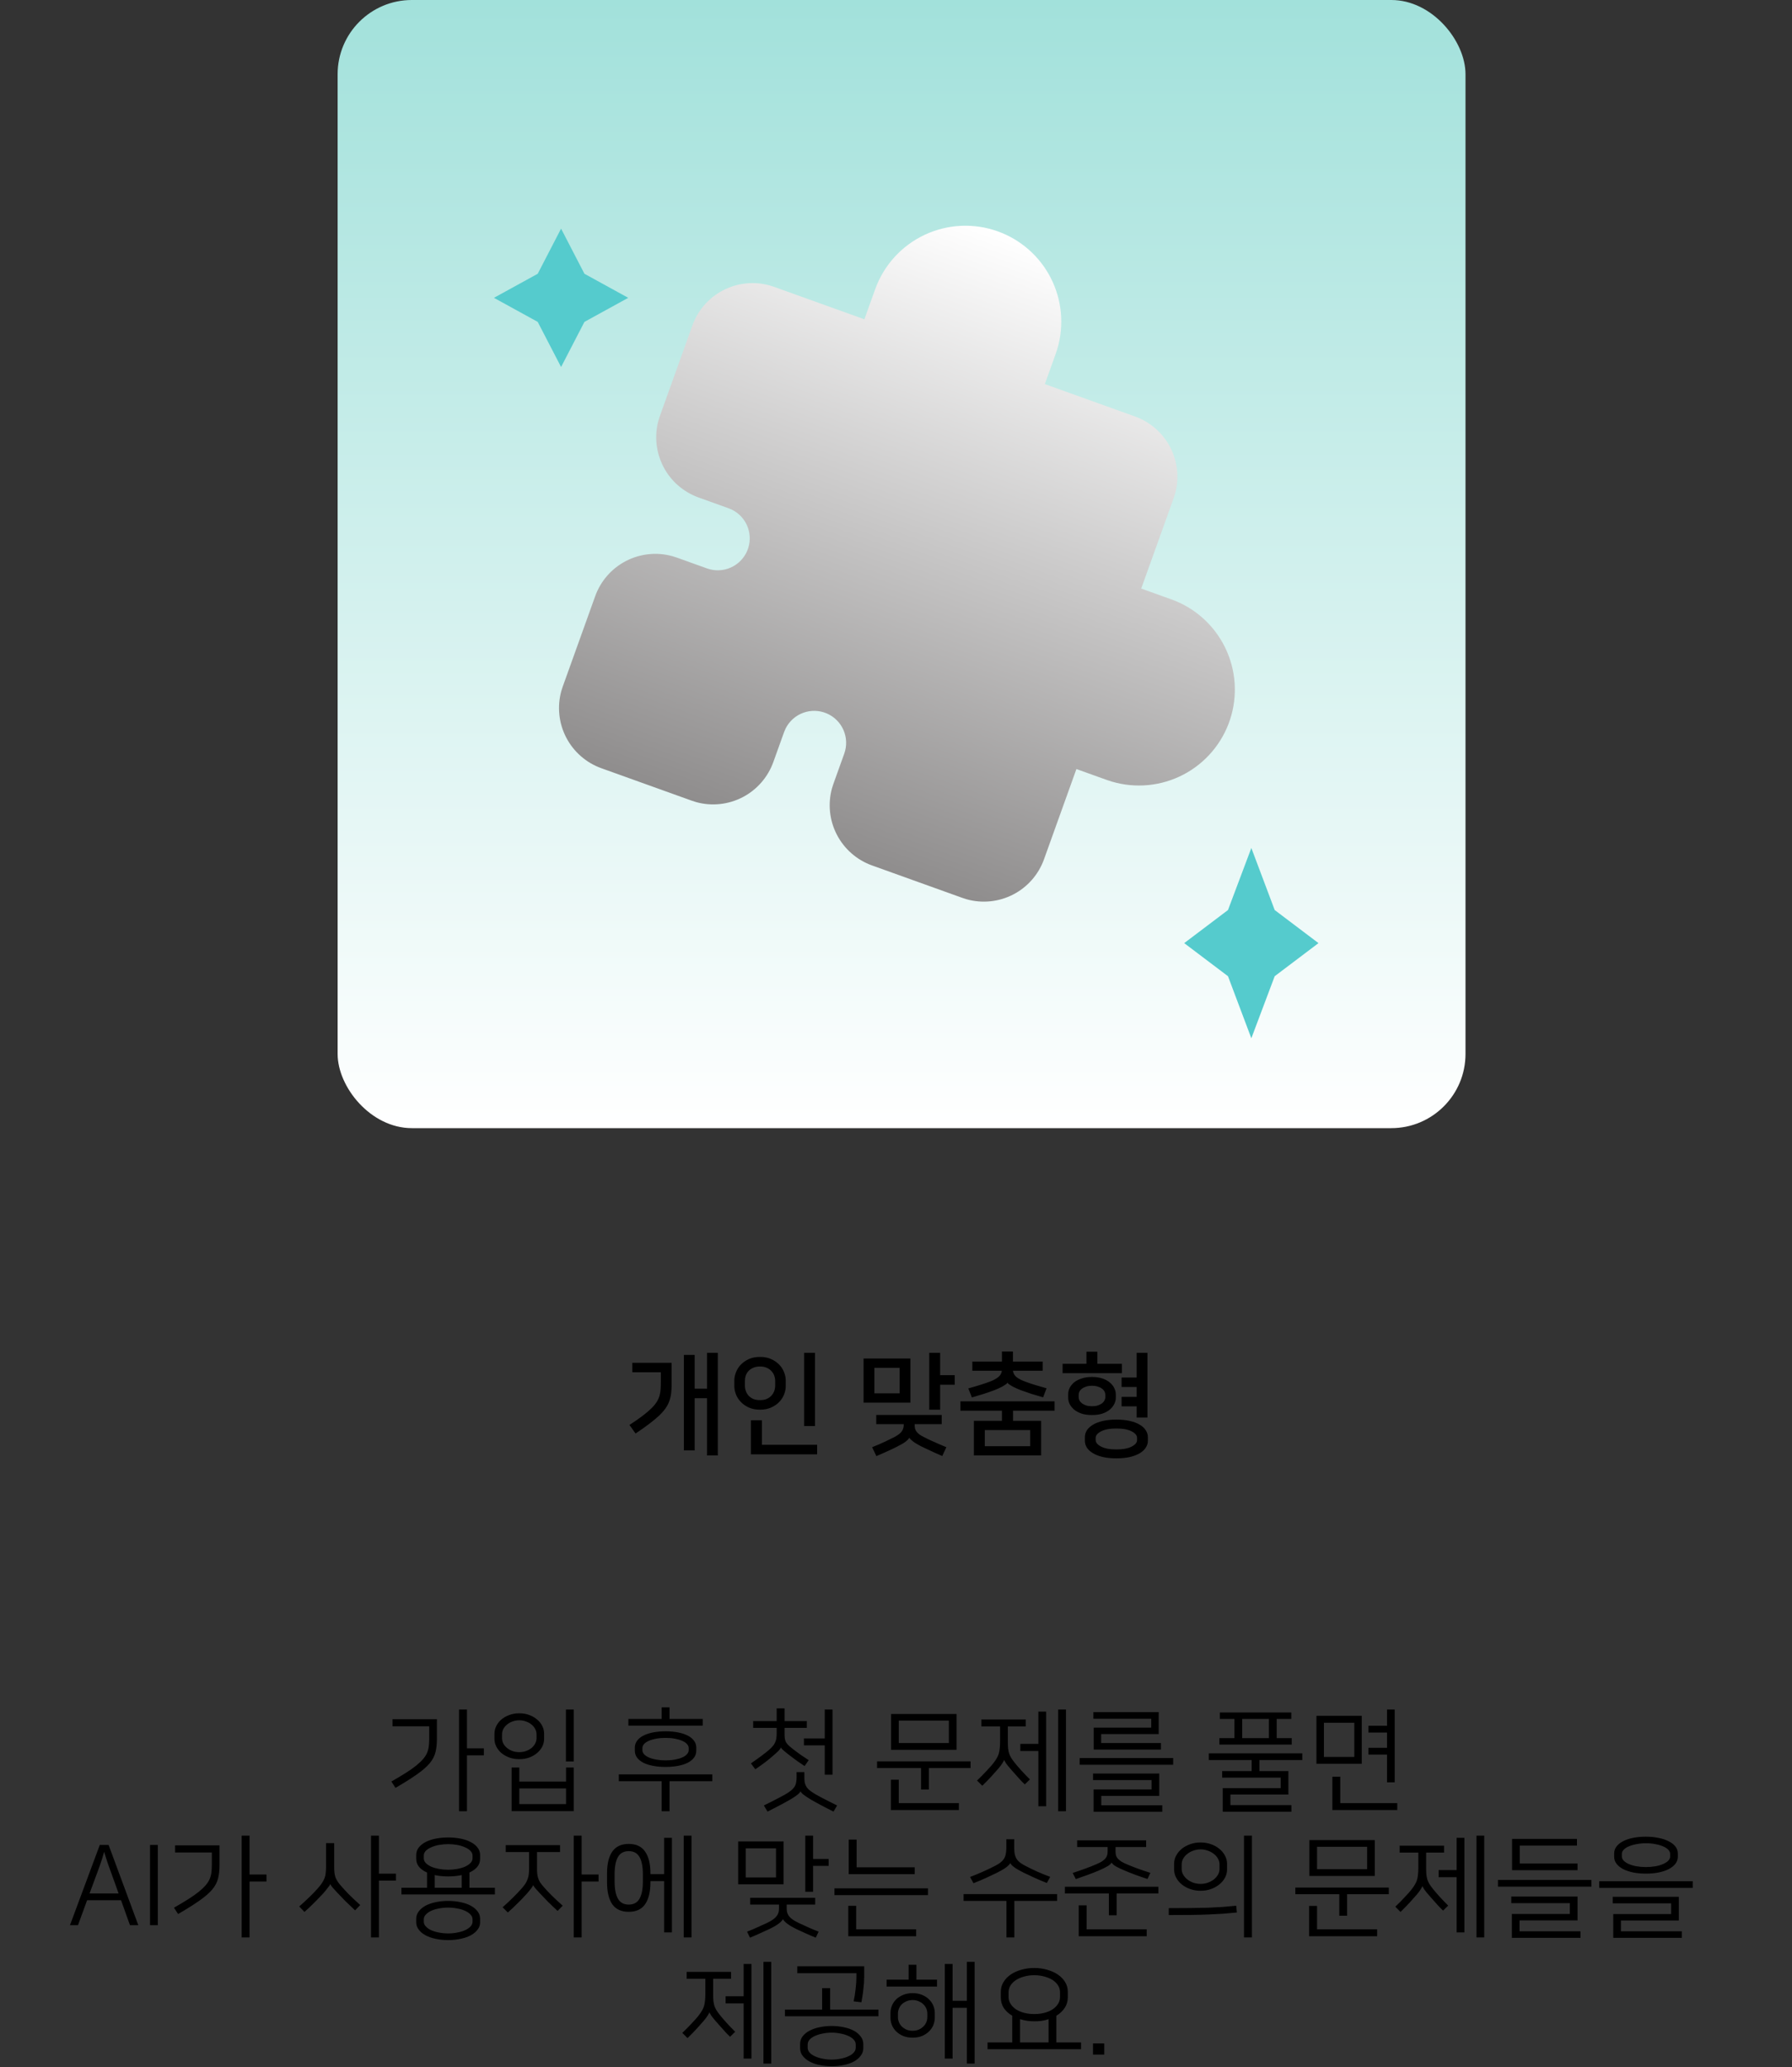 <svg width="483" height="557" viewBox="0 0 483 557" fill="none" xmlns="http://www.w3.org/2000/svg">
<rect x="0" y="0" width="483" height="557" fill="#333333" stroke="none"/>
<path d="M125.859 471.13H130.419V473.02H125.859V488.08H123.729V460.66H125.859V471.13ZM105.489 480.07C107.029 479.19 108.349 478.4 109.449 477.7C110.549 477 111.469 476.35 112.209 475.75C112.969 475.13 113.579 474.55 114.039 474.01C114.499 473.47 114.849 472.93 115.089 472.39C115.329 471.83 115.489 471.24 115.569 470.62C115.649 470 115.689 469.32 115.689 468.58V465.19H105.789V463.27H117.759V468.61C117.759 469.97 117.629 471.16 117.369 472.18C117.129 473.18 116.619 474.16 115.839 475.12C115.059 476.06 113.929 477.05 112.449 478.09C110.989 479.13 109.039 480.36 106.599 481.78L105.489 480.07ZM154.634 476.29V488.05H137.894V476.29H139.964V480.07H152.564V476.29H154.634ZM133.274 467.14C133.274 466.46 133.434 465.79 133.754 465.13C134.074 464.47 134.524 463.89 135.104 463.39C135.704 462.87 136.414 462.46 137.234 462.16C138.054 461.84 138.964 461.68 139.964 461.68C140.964 461.68 141.874 461.84 142.694 462.16C143.514 462.46 144.214 462.87 144.794 463.39C145.394 463.89 145.854 464.47 146.174 465.13C146.494 465.79 146.654 466.46 146.654 467.14V468.58C146.654 469.28 146.494 469.96 146.174 470.62C145.854 471.26 145.394 471.84 144.794 472.36C144.214 472.86 143.514 473.27 142.694 473.59C141.874 473.89 140.964 474.04 139.964 474.04C138.964 474.04 138.054 473.89 137.234 473.59C136.414 473.27 135.704 472.86 135.104 472.36C134.524 471.84 134.074 471.26 133.754 470.62C133.434 469.96 133.274 469.28 133.274 468.58V467.14ZM144.614 467.35C144.614 466.85 144.494 466.38 144.254 465.94C144.034 465.48 143.714 465.08 143.294 464.74C142.874 464.38 142.374 464.1 141.794 463.9C141.234 463.68 140.624 463.57 139.964 463.57C139.304 463.57 138.684 463.68 138.104 463.9C137.544 464.1 137.054 464.38 136.634 464.74C136.214 465.08 135.884 465.48 135.644 465.94C135.424 466.38 135.314 466.85 135.314 467.35V468.37C135.314 468.87 135.424 469.35 135.644 469.81C135.884 470.25 136.214 470.65 136.634 471.01C137.054 471.35 137.544 471.63 138.104 471.85C138.684 472.05 139.304 472.15 139.964 472.15C140.624 472.15 141.234 472.05 141.794 471.85C142.374 471.63 142.874 471.35 143.294 471.01C143.714 470.65 144.034 470.25 144.254 469.81C144.494 469.35 144.614 468.87 144.614 468.37V467.35ZM152.564 486.16V481.93H139.964V486.16H152.564ZM154.634 474.67H152.534V460.66H154.634V474.67ZM179.388 476.14C178.148 476.14 177.018 476.04 175.998 475.84C174.978 475.64 174.108 475.36 173.388 475C172.668 474.62 172.108 474.16 171.708 473.62C171.308 473.08 171.108 472.46 171.108 471.76V470.92C171.108 470.24 171.308 469.63 171.708 469.09C172.108 468.53 172.668 468.07 173.388 467.71C174.108 467.33 174.978 467.04 175.998 466.84C177.018 466.64 178.148 466.54 179.388 466.54C180.628 466.54 181.758 466.64 182.778 466.84C183.798 467.04 184.668 467.33 185.388 467.71C186.108 468.07 186.668 468.53 187.068 469.09C187.468 469.63 187.668 470.24 187.668 470.92V471.76C187.668 472.46 187.468 473.08 187.068 473.62C186.668 474.16 186.108 474.62 185.388 475C184.668 475.36 183.798 475.64 182.778 475.84C181.758 476.04 180.628 476.14 179.388 476.14ZM191.988 478.15V479.98H180.468V488.08H178.338V479.98H166.788V478.15H191.988ZM179.388 468.31C178.488 468.31 177.648 468.38 176.868 468.52C176.108 468.66 175.448 468.85 174.888 469.09C174.348 469.33 173.918 469.62 173.598 469.96C173.298 470.3 173.148 470.67 173.148 471.07V471.61C173.148 472.01 173.298 472.38 173.598 472.72C173.918 473.06 174.348 473.35 174.888 473.59C175.448 473.83 176.108 474.02 176.868 474.16C177.648 474.3 178.488 474.37 179.388 474.37C180.288 474.37 181.118 474.3 181.878 474.16C182.658 474.02 183.318 473.83 183.858 473.59C184.418 473.35 184.848 473.06 185.148 472.72C185.468 472.38 185.628 472.01 185.628 471.61V471.07C185.628 470.67 185.468 470.3 185.148 469.96C184.848 469.62 184.418 469.33 183.858 469.09C183.318 468.85 182.658 468.66 181.878 468.52C181.118 468.38 180.288 468.31 179.388 468.31ZM180.468 463.21H189.408V465.01H169.368V463.21H178.338V460.09H180.468V463.21ZM210.473 470.89C210.433 471.09 210.223 471.39 209.843 471.79C209.463 472.17 208.943 472.64 208.283 473.2C207.763 473.66 207.093 474.21 206.273 474.85C205.453 475.47 204.553 476.11 203.573 476.77L202.403 475.18C203.563 474.38 204.513 473.7 205.253 473.14C206.013 472.58 206.683 472.05 207.263 471.55C207.683 471.19 208.023 470.85 208.283 470.53C208.563 470.21 208.773 469.88 208.913 469.54C209.073 469.2 209.183 468.84 209.243 468.46C209.303 468.06 209.333 467.6 209.333 467.08V465.61H203.003V463.78H209.333V460.36H211.463V463.78H217.463V465.61H211.463V467.02C211.463 467.58 211.483 468.05 211.523 468.43C211.583 468.81 211.693 469.16 211.853 469.48C212.033 469.78 212.283 470.08 212.603 470.38C212.923 470.68 213.343 471.03 213.863 471.43C214.503 471.93 215.133 472.4 215.753 472.84C216.393 473.28 217.133 473.77 217.973 474.31L216.863 475.9C216.283 475.52 215.663 475.1 215.003 474.64C214.343 474.16 213.723 473.7 213.143 473.26C212.823 473.02 212.513 472.78 212.213 472.54C211.913 472.3 211.643 472.08 211.403 471.88C211.163 471.66 210.953 471.47 210.773 471.31C210.613 471.13 210.523 470.99 210.503 470.89H210.473ZM216.803 478.96C216.803 479.38 216.823 479.77 216.863 480.13C216.923 480.47 217.023 480.8 217.163 481.12C217.303 481.42 217.493 481.71 217.733 481.99C217.993 482.27 218.333 482.55 218.753 482.83C219.393 483.29 220.263 483.8 221.363 484.36C222.463 484.94 223.883 485.66 225.623 486.52L224.663 488.17C224.203 487.95 223.663 487.68 223.043 487.36C222.423 487.04 221.793 486.71 221.153 486.37C220.533 486.03 219.933 485.7 219.353 485.38C218.793 485.08 218.353 484.82 218.033 484.6C217.273 484.12 216.723 483.74 216.383 483.46C216.063 483.18 215.853 482.93 215.753 482.71C215.673 482.93 215.473 483.18 215.153 483.46C214.833 483.74 214.293 484.12 213.533 484.6C213.193 484.82 212.743 485.08 212.183 485.38C211.623 485.7 211.023 486.03 210.383 486.37C209.743 486.71 209.103 487.04 208.463 487.36C207.843 487.68 207.313 487.95 206.873 488.17L205.883 486.52C207.623 485.66 209.043 484.94 210.143 484.36C211.243 483.8 212.113 483.29 212.753 482.83C213.173 482.55 213.503 482.27 213.743 481.99C214.003 481.71 214.203 481.42 214.343 481.12C214.483 480.8 214.573 480.47 214.613 480.13C214.673 479.77 214.703 479.38 214.703 478.96V477.52H216.803V478.96ZM224.393 478.24H222.293V470.32H216.683V468.46H222.293V460.66H224.393V478.24ZM257.818 461.86V471.52H240.178V461.86H257.818ZM242.248 469.69H255.748V463.66H242.248V469.69ZM261.598 474.64V476.44H250.348V482.23H248.248V476.44H236.398V474.64H261.598ZM242.248 485.89H258.448V487.75H240.118V479.59H242.248V485.89ZM264.512 463.36H276.482V465.22H271.652V469.3C271.652 470 271.672 470.6 271.712 471.1C271.772 471.6 271.862 472.06 271.982 472.48C272.122 472.9 272.312 473.31 272.552 473.71C272.792 474.09 273.102 474.52 273.482 475C273.982 475.62 274.582 476.32 275.282 477.1C275.982 477.86 276.752 478.66 277.592 479.5L276.212 480.85C275.872 480.53 275.522 480.18 275.162 479.8C274.822 479.4 274.472 479.01 274.112 478.63C273.772 478.25 273.442 477.88 273.122 477.52C272.822 477.16 272.542 476.84 272.282 476.56C271.842 476.06 271.472 475.6 271.172 475.18C270.892 474.74 270.722 474.44 270.662 474.28H270.632C270.592 474.44 270.442 474.72 270.182 475.12C269.942 475.52 269.592 475.99 269.132 476.53C268.572 477.17 267.942 477.88 267.242 478.66C266.542 479.42 265.712 480.27 264.752 481.21L263.342 479.8C263.782 479.38 264.222 478.95 264.662 478.51C265.102 478.07 265.512 477.64 265.892 477.22C266.292 476.8 266.652 476.41 266.972 476.05C267.312 475.67 267.592 475.33 267.812 475.03C268.172 474.57 268.462 474.14 268.682 473.74C268.922 473.34 269.102 472.92 269.222 472.48C269.342 472.04 269.422 471.57 269.462 471.07C269.522 470.55 269.552 469.96 269.552 469.3V465.22H264.512V463.36ZM279.872 469.93V461.23H281.972V486.73H279.872V471.85H275.012V469.93H279.872ZM287.312 488.08H285.212V460.66H287.312V488.08ZM312.457 477.91V483.94H296.827V486.46H313.267V488.23H294.757V482.2H310.387V479.68H294.607V477.91H312.457ZM316.207 473.74V475.54H291.007V473.74H316.207ZM294.697 461.38H312.307V467.29H296.797V469.69H312.907V471.46H294.787V465.55H310.297V463.15H294.697V461.38ZM351.012 472.48V474.28H339.462V477.25H347.262V483.58H331.632V486.43H348.072V488.2H329.562V481.84H345.192V479.02H329.412V477.25H337.362V474.28H325.812V472.48H351.012ZM348.042 461.47V463.21H344.112V468.37H348.162V470.11H328.662V468.37H332.712V463.21H328.782V461.47H348.042ZM334.812 468.37H342.012V463.21H334.812V468.37ZM367.036 475.3H354.826V462.37H367.036V475.3ZM365.026 464.23H356.836V473.44H365.026V464.23ZM373.846 465.04V460.66H375.916V480.28H373.846V472.81H368.836V470.98H373.846V466.87H368.836V465.04H373.846ZM361.246 485.89H376.606V487.75H359.116V478.78H361.246V485.89ZM37.279 518.78H35.029L32.629 512.06H23.479L21.019 518.78H18.859L26.899 497.15H29.269L37.279 518.78ZM24.139 510.23H31.969L29.869 504.38C29.729 504.02 29.599 503.67 29.479 503.33C29.359 502.99 29.229 502.62 29.089 502.22C28.949 501.8 28.799 501.34 28.639 500.84C28.479 500.32 28.289 499.71 28.069 499.01C27.869 499.71 27.689 500.32 27.529 500.84C27.369 501.34 27.219 501.8 27.079 502.22C26.939 502.62 26.809 502.99 26.689 503.33C26.569 503.67 26.439 504.02 26.299 504.38L24.139 510.23ZM40.435 497.15H42.535V518.78H40.435V497.15ZM67.265 505.13H71.825V507.02H67.265V522.08H65.135V494.66H67.265V505.13ZM46.895 514.07C48.435 513.19 49.755 512.4 50.855 511.7C51.955 511 52.875 510.35 53.615 509.75C54.375 509.13 54.985 508.55 55.445 508.01C55.905 507.47 56.255 506.93 56.495 506.39C56.735 505.83 56.895 505.24 56.975 504.62C57.055 504 57.095 503.32 57.095 502.58V499.19H47.195V497.27H59.165V502.61C59.165 503.97 59.035 505.16 58.775 506.18C58.535 507.18 58.025 508.16 57.245 509.12C56.465 510.06 55.335 511.05 53.855 512.09C52.395 513.13 50.445 514.36 48.005 515.78L46.895 514.07ZM102.13 504.89H106.72V506.78H102.13V522.08H100V494.66H102.13V504.89ZM85.69 508.82C86.17 508.28 86.55 507.79 86.83 507.35C87.11 506.91 87.33 506.48 87.49 506.06C87.65 505.62 87.75 505.17 87.79 504.71C87.85 504.25 87.88 503.72 87.88 503.12V496.67H90.07V502.97C90.07 503.55 90.09 504.06 90.13 504.5C90.17 504.92 90.25 505.33 90.37 505.73C90.49 506.11 90.67 506.49 90.91 506.87C91.15 507.25 91.47 507.67 91.87 508.13C92.47 508.83 93.2 509.62 94.06 510.5C94.94 511.38 95.95 512.33 97.09 513.35L95.71 514.79C94.75 513.89 93.86 513.04 93.04 512.24C92.24 511.42 91.54 510.69 90.94 510.05C90.48 509.57 90.06 509.11 89.68 508.67C89.32 508.23 89.1 507.91 89.02 507.71H88.99C88.97 507.81 88.89 507.97 88.75 508.19C88.61 508.39 88.43 508.62 88.21 508.88C88.01 509.14 87.79 509.42 87.55 509.72C87.31 510 87.08 510.26 86.86 510.5C86.6 510.78 86.28 511.11 85.9 511.49C85.54 511.87 85.15 512.27 84.73 512.69C84.31 513.11 83.87 513.54 83.41 513.98C82.95 514.42 82.5 514.83 82.06 515.21L80.65 513.74C81.65 512.86 82.56 512.02 83.38 511.22C84.22 510.42 84.99 509.62 85.69 508.82ZM115.095 508.7V504.59C114.195 504.19 113.485 503.69 112.965 503.09C112.445 502.47 112.185 501.74 112.185 500.9V499.88C112.185 499.1 112.415 498.42 112.875 497.84C113.355 497.24 113.985 496.74 114.765 496.34C115.565 495.94 116.485 495.64 117.525 495.44C118.565 495.24 119.655 495.14 120.795 495.14C121.935 495.14 123.025 495.24 124.065 495.44C125.105 495.64 126.015 495.94 126.795 496.34C127.595 496.74 128.225 497.24 128.685 497.84C129.165 498.42 129.405 499.1 129.405 499.88V500.9C129.405 501.74 129.145 502.47 128.625 503.09C128.105 503.69 127.405 504.19 126.525 504.59V508.7H133.395V510.5H108.195V508.7H115.095ZM120.795 522.8C119.555 522.8 118.405 522.68 117.345 522.44C116.305 522.22 115.405 521.9 114.645 521.48C113.885 521.06 113.285 520.55 112.845 519.95C112.405 519.37 112.185 518.73 112.185 518.03V517.01C112.185 516.31 112.405 515.67 112.845 515.09C113.285 514.49 113.885 513.98 114.645 513.56C115.405 513.14 116.305 512.82 117.345 512.6C118.405 512.36 119.555 512.24 120.795 512.24C122.015 512.24 123.155 512.36 124.215 512.6C125.275 512.82 126.185 513.14 126.945 513.56C127.705 513.98 128.305 514.49 128.745 515.09C129.185 515.67 129.405 516.31 129.405 517.01V518.03C129.405 518.73 129.185 519.37 128.745 519.95C128.305 520.55 127.705 521.06 126.945 521.48C126.185 521.9 125.275 522.22 124.215 522.44C123.155 522.68 122.015 522.8 120.795 522.8ZM120.795 514.04C119.935 514.04 119.105 514.12 118.305 514.28C117.525 514.42 116.825 514.63 116.205 514.91C115.605 515.19 115.125 515.53 114.765 515.93C114.405 516.31 114.225 516.73 114.225 517.19V517.85C114.225 518.31 114.405 518.73 114.765 519.11C115.125 519.51 115.605 519.85 116.205 520.13C116.825 520.41 117.525 520.62 118.305 520.76C119.105 520.92 119.935 521 120.795 521C121.655 521 122.475 520.92 123.255 520.76C124.055 520.62 124.755 520.41 125.355 520.13C125.975 519.85 126.465 519.51 126.825 519.11C127.185 518.73 127.365 518.31 127.365 517.85V517.19C127.365 516.73 127.185 516.31 126.825 515.93C126.465 515.53 125.975 515.19 125.355 514.91C124.755 514.63 124.055 514.42 123.255 514.28C122.475 514.12 121.655 514.04 120.795 514.04ZM120.795 496.94C119.975 496.94 119.165 497.01 118.365 497.15C117.585 497.29 116.885 497.5 116.265 497.78C115.645 498.04 115.145 498.36 114.765 498.74C114.405 499.12 114.225 499.55 114.225 500.03V500.75C114.225 501.23 114.405 501.66 114.765 502.04C115.145 502.42 115.645 502.75 116.265 503.03C116.885 503.29 117.585 503.49 118.365 503.63C119.165 503.77 119.975 503.84 120.795 503.84C121.615 503.84 122.415 503.77 123.195 503.63C123.995 503.49 124.695 503.29 125.295 503.03C125.915 502.75 126.415 502.42 126.795 502.04C127.175 501.66 127.365 501.23 127.365 500.75V500.03C127.365 499.55 127.175 499.12 126.795 498.74C126.415 498.36 125.915 498.04 125.295 497.78C124.695 497.5 123.995 497.29 123.195 497.15C122.415 497.01 121.615 496.94 120.795 496.94ZM120.795 505.64C119.475 505.64 118.265 505.52 117.165 505.28V508.7H124.455V505.28C123.315 505.52 122.095 505.64 120.795 505.64ZM150.949 499.07H144.739V503.36C144.739 503.94 144.759 504.44 144.799 504.86C144.839 505.28 144.919 505.68 145.039 506.06C145.159 506.44 145.329 506.82 145.549 507.2C145.789 507.56 146.109 507.97 146.509 508.43C147.089 509.11 147.809 509.88 148.669 510.74C149.549 511.6 150.549 512.53 151.669 513.53L150.289 514.94C149.249 513.98 148.349 513.12 147.589 512.36C146.849 511.6 146.179 510.9 145.579 510.26C145.139 509.8 144.739 509.36 144.379 508.94C144.019 508.52 143.799 508.21 143.719 508.01H143.689C143.649 508.15 143.549 508.33 143.389 508.55C143.249 508.77 143.069 509.01 142.849 509.27C142.649 509.53 142.429 509.8 142.189 510.08C141.949 510.34 141.719 510.59 141.499 510.83C141.299 511.05 141.029 511.34 140.689 511.7C140.349 512.04 139.969 512.42 139.549 512.84C139.149 513.24 138.709 513.67 138.229 514.13C137.769 514.57 137.319 514.98 136.879 515.36L135.469 513.95C136.429 513.11 137.319 512.28 138.139 511.46C138.979 510.64 139.749 509.84 140.449 509.06C140.929 508.52 141.309 508.04 141.589 507.62C141.869 507.18 142.079 506.75 142.219 506.33C142.379 505.91 142.479 505.48 142.519 505.04C142.579 504.6 142.609 504.09 142.609 503.51V499.07H136.309V497.21H150.949V499.07ZM156.769 505.13H161.329V507.02H156.769V522.08H154.639V494.66H156.769V505.13ZM169.464 515.18C167.464 515.18 165.984 514.5 165.024 513.14C164.084 511.76 163.614 509.78 163.614 507.2V504.86C163.614 502.28 164.084 500.31 165.024 498.95C165.984 497.57 167.464 496.88 169.464 496.88C171.464 496.88 172.934 497.57 173.874 498.95C174.834 500.31 175.314 502.28 175.314 504.86V505.01H179.004V495.23H181.104V520.73H179.004V506.9H175.314V507.2C175.314 509.78 174.834 511.76 173.874 513.14C172.934 514.5 171.464 515.18 169.464 515.18ZM169.464 498.83C168.124 498.83 167.154 499.36 166.554 500.42C165.954 501.48 165.654 503.04 165.654 505.1V506.96C165.654 509.02 165.954 510.58 166.554 511.64C167.154 512.7 168.124 513.23 169.464 513.23C170.804 513.23 171.774 512.7 172.374 511.64C172.974 510.58 173.274 509.02 173.274 506.96V505.1C173.274 503.04 172.974 501.48 172.374 500.42C171.774 499.36 170.804 498.83 169.464 498.83ZM186.384 522.08H184.284V494.66H186.384V522.08ZM211.199 507.77H198.959V496.22H211.199V507.77ZM211.019 517.16C210.799 517.58 210.379 518.01 209.759 518.45C209.159 518.89 208.379 519.34 207.419 519.8C206.539 520.22 205.659 520.62 204.779 521C203.919 521.4 203.039 521.78 202.139 522.14L201.359 520.52C202.319 520.16 203.249 519.77 204.149 519.35C205.069 518.95 205.949 518.55 206.789 518.15C207.949 517.59 208.769 517.02 209.249 516.44C209.729 515.86 209.969 515.18 209.969 514.4V513.23H202.199V511.4H219.719V513.23H212.039V514.4C212.039 515.18 212.269 515.86 212.729 516.44C213.209 517.02 214.039 517.59 215.219 518.15C216.059 518.55 216.929 518.95 217.829 519.35C218.749 519.77 219.689 520.16 220.649 520.52L219.869 522.14C218.969 521.78 218.079 521.4 217.199 521C216.339 520.62 215.469 520.22 214.589 519.8C212.709 518.88 211.519 518 211.019 517.16ZM209.159 498.08H200.999V505.91H209.159V498.08ZM219.149 500.93H223.349V502.79H219.149V509.78H217.049V494.66H219.149V500.93ZM250.113 508.85V510.68H224.913V508.85H250.113ZM230.763 519.89H246.933V521.75H228.633V513.56H230.763V519.89ZM230.883 503.18H246.543V505.04H228.753V495.71H230.883V503.18ZM284.918 510.41V512.24H273.398V522.08H271.268V512.24H259.718V510.41H284.918ZM275.828 504.59C273.808 503.59 272.638 502.75 272.318 502.07H272.288C271.908 502.79 270.738 503.64 268.778 504.62C267.958 505.02 266.988 505.48 265.868 506C264.768 506.5 263.608 506.99 262.388 507.47L261.458 505.79C262.578 505.37 263.718 504.9 264.878 504.38C266.058 503.86 267.128 503.35 268.088 502.85C268.668 502.55 269.158 502.26 269.558 501.98C269.958 501.68 270.278 501.35 270.518 500.99C270.778 500.63 270.958 500.21 271.058 499.73C271.178 499.25 271.238 498.68 271.238 498.02V495.62H273.368V498.02C273.368 498.68 273.418 499.25 273.518 499.73C273.638 500.21 273.818 500.63 274.058 500.99C274.298 501.35 274.618 501.68 275.018 501.98C275.418 502.26 275.908 502.55 276.488 502.85C277.448 503.35 278.498 503.86 279.638 504.38C280.798 504.88 281.938 505.34 283.058 505.76L282.158 507.41C280.938 506.93 279.778 506.44 278.678 505.94C277.598 505.44 276.648 504.99 275.828 504.59ZM299.593 501.92C299.433 502.26 299.033 502.61 298.393 502.97C297.753 503.33 296.963 503.71 296.023 504.11C295.163 504.47 294.273 504.82 293.353 505.16C292.433 505.5 291.303 505.9 289.963 506.36L289.123 504.71C291.843 503.81 293.933 503.04 295.393 502.4C296.013 502.14 296.523 501.89 296.923 501.65C297.323 501.39 297.643 501.13 297.883 500.87C298.123 500.59 298.293 500.3 298.393 500C298.493 499.68 298.543 499.32 298.543 498.92V497.72H290.323V495.92H308.923V497.72H300.673V498.92C300.673 499.32 300.713 499.68 300.793 500C300.893 500.3 301.063 500.59 301.303 500.87C301.543 501.13 301.863 501.39 302.263 501.65C302.663 501.89 303.173 502.14 303.793 502.4C304.533 502.72 305.443 503.08 306.523 503.48C307.623 503.88 308.803 504.28 310.063 504.68L309.283 506.33C308.043 505.93 306.913 505.54 305.893 505.16C304.873 504.78 303.973 504.42 303.193 504.08C302.253 503.7 301.463 503.33 300.823 502.97C300.183 502.59 299.783 502.24 299.623 501.92H299.593ZM312.223 508.43V510.23H300.973V516.11H298.873V510.23H287.023V508.43H312.223ZM292.873 519.89H309.073V521.75H290.743V513.44H292.873V519.89ZM337.427 522.08H335.297V494.66H337.427V522.08ZM333.377 515.36C332.137 515.48 330.907 515.59 329.687 515.69C328.487 515.77 327.177 515.84 325.757 515.9C324.357 515.96 322.787 516 321.047 516.02C319.327 516.04 317.317 516.05 315.017 516.05V514.19C317.197 514.19 319.147 514.18 320.867 514.16C322.607 514.14 324.197 514.11 325.637 514.07C327.077 514.01 328.407 513.94 329.627 513.86C330.847 513.76 332.037 513.65 333.197 513.53L333.377 515.36ZM323.597 509.51C322.617 509.51 321.697 509.36 320.837 509.06C319.977 508.76 319.217 508.35 318.557 507.83C317.917 507.31 317.407 506.7 317.027 506C316.647 505.3 316.457 504.54 316.457 503.72V502.28C316.457 501.46 316.647 500.7 317.027 500C317.407 499.3 317.917 498.69 318.557 498.17C319.217 497.65 319.977 497.24 320.837 496.94C321.697 496.64 322.617 496.49 323.597 496.49C324.577 496.49 325.497 496.64 326.357 496.94C327.217 497.24 327.967 497.65 328.607 498.17C329.267 498.69 329.787 499.31 330.167 500.03C330.547 500.73 330.737 501.48 330.737 502.28V503.72C330.737 504.54 330.547 505.3 330.167 506C329.787 506.7 329.267 507.31 328.607 507.83C327.967 508.35 327.217 508.76 326.357 509.06C325.497 509.36 324.577 509.51 323.597 509.51ZM323.597 498.35C322.937 498.35 322.297 498.46 321.677 498.68C321.077 498.88 320.537 499.17 320.057 499.55C319.577 499.91 319.197 500.34 318.917 500.84C318.637 501.32 318.497 501.84 318.497 502.4V503.6C318.497 504.16 318.637 504.69 318.917 505.19C319.197 505.67 319.577 506.1 320.057 506.48C320.537 506.84 321.077 507.13 321.677 507.35C322.297 507.55 322.937 507.65 323.597 507.65C324.257 507.65 324.887 507.55 325.487 507.35C326.107 507.13 326.657 506.84 327.137 506.48C327.617 506.1 327.997 505.67 328.277 505.19C328.557 504.69 328.697 504.16 328.697 503.6V502.4C328.697 501.84 328.557 501.32 328.277 500.84C327.997 500.34 327.617 499.91 327.137 499.55C326.657 499.17 326.107 498.88 325.487 498.68C324.887 498.46 324.257 498.35 323.597 498.35ZM370.552 495.86V505.52H352.912V495.86H370.552ZM354.982 503.69H368.482V497.66H354.982V503.69ZM374.332 508.64V510.44H363.082V516.23H360.982V510.44H349.132V508.64H374.332ZM354.982 519.89H371.182V521.75H352.852V513.59H354.982V519.89ZM377.247 497.36H389.217V499.22H384.387V503.3C384.387 504 384.407 504.6 384.447 505.1C384.507 505.6 384.597 506.06 384.717 506.48C384.857 506.9 385.047 507.31 385.287 507.71C385.527 508.09 385.837 508.52 386.217 509C386.717 509.62 387.317 510.32 388.017 511.1C388.717 511.86 389.487 512.66 390.327 513.5L388.947 514.85C388.607 514.53 388.257 514.18 387.897 513.8C387.557 513.4 387.207 513.01 386.847 512.63C386.507 512.25 386.177 511.88 385.857 511.52C385.557 511.16 385.277 510.84 385.017 510.56C384.577 510.06 384.207 509.6 383.907 509.18C383.627 508.74 383.457 508.44 383.397 508.28H383.367C383.327 508.44 383.177 508.72 382.917 509.12C382.677 509.52 382.327 509.99 381.867 510.53C381.307 511.17 380.677 511.88 379.977 512.66C379.277 513.42 378.447 514.27 377.487 515.21L376.077 513.8C376.517 513.38 376.957 512.95 377.397 512.51C377.837 512.07 378.247 511.64 378.627 511.22C379.027 510.8 379.387 510.41 379.707 510.05C380.047 509.67 380.327 509.33 380.547 509.03C380.907 508.57 381.197 508.14 381.417 507.74C381.657 507.34 381.837 506.92 381.957 506.48C382.077 506.04 382.157 505.57 382.197 505.07C382.257 504.55 382.287 503.96 382.287 503.3V499.22H377.247V497.36ZM392.607 503.93V495.23H394.707V520.73H392.607V505.85H387.747V503.93H392.607ZM400.047 522.08H397.947V494.66H400.047V522.08ZM425.041 497.33H409.621V502.16H425.191V503.96H407.551V495.53H425.041V497.33ZM425.191 511.07V517.49H409.561V520.43H426.001V522.2H407.491V515.75H423.121V512.84H407.341V511.07H425.191ZM428.941 506.6V508.4H403.741V506.6H428.941ZM456.246 506.93V508.73H431.046V506.93H456.246ZM452.226 500.36C452.226 501.06 452.006 501.69 451.566 502.25C451.126 502.81 450.516 503.29 449.736 503.69C448.976 504.07 448.066 504.37 447.006 504.59C445.966 504.79 444.846 504.89 443.646 504.89C442.446 504.89 441.316 504.79 440.256 504.59C439.216 504.37 438.306 504.07 437.526 503.69C436.766 503.29 436.166 502.81 435.726 502.25C435.286 501.69 435.066 501.06 435.066 500.36V499.46C435.066 498.74 435.286 498.1 435.726 497.54C436.166 496.98 436.766 496.51 437.526 496.13C438.306 495.73 439.216 495.43 440.256 495.23C441.316 495.03 442.446 494.93 443.646 494.93C444.846 494.93 445.966 495.04 447.006 495.26C448.066 495.46 448.976 495.76 449.736 496.16C450.516 496.54 451.126 497.01 451.566 497.57C452.006 498.13 452.226 498.76 452.226 499.46V500.36ZM437.136 500.27C437.136 500.67 437.306 501.05 437.646 501.41C437.986 501.75 438.446 502.05 439.026 502.31C439.626 502.57 440.316 502.77 441.096 502.91C441.896 503.05 442.746 503.12 443.646 503.12C444.546 503.12 445.386 503.05 446.166 502.91C446.966 502.77 447.656 502.57 448.236 502.31C448.836 502.05 449.306 501.75 449.646 501.41C449.986 501.05 450.156 500.67 450.156 500.27V499.55C450.156 499.15 449.986 498.78 449.646 498.44C449.306 498.08 448.836 497.78 448.236 497.54C447.656 497.28 446.966 497.08 446.166 496.94C445.386 496.78 444.546 496.7 443.646 496.7C442.746 496.7 441.896 496.78 441.096 496.94C440.316 497.08 439.626 497.28 439.026 497.54C438.446 497.78 437.986 498.08 437.646 498.44C437.306 498.78 437.136 499.15 437.136 499.55V500.27ZM452.496 511.13V517.52H436.896V520.43H453.306V522.2H434.826V515.78H450.426V512.9H434.676V511.13H452.496ZM185.074 531.36H197.044V533.22H192.214V537.3C192.214 538 192.234 538.6 192.274 539.1C192.334 539.6 192.424 540.06 192.544 540.48C192.684 540.9 192.874 541.31 193.114 541.71C193.354 542.09 193.664 542.52 194.044 543C194.544 543.62 195.144 544.32 195.844 545.1C196.544 545.86 197.314 546.66 198.154 547.5L196.774 548.85C196.434 548.53 196.084 548.18 195.724 547.8C195.384 547.4 195.034 547.01 194.674 546.63C194.334 546.25 194.004 545.88 193.684 545.52C193.384 545.16 193.104 544.84 192.844 544.56C192.404 544.06 192.034 543.6 191.734 543.18C191.454 542.74 191.284 542.44 191.224 542.28H191.194C191.154 542.44 191.004 542.72 190.744 543.12C190.504 543.52 190.154 543.99 189.694 544.53C189.134 545.17 188.504 545.88 187.804 546.66C187.104 547.42 186.274 548.27 185.314 549.21L183.904 547.8C184.344 547.38 184.784 546.95 185.224 546.51C185.664 546.07 186.074 545.64 186.454 545.22C186.854 544.8 187.214 544.41 187.534 544.05C187.874 543.67 188.154 543.33 188.374 543.03C188.734 542.57 189.024 542.14 189.244 541.74C189.484 541.34 189.664 540.92 189.784 540.48C189.904 540.04 189.984 539.57 190.024 539.07C190.084 538.55 190.114 537.96 190.114 537.3V533.22H185.074V531.36ZM200.434 537.93V529.23H202.534V554.73H200.434V539.85H195.574V537.93H200.434ZM207.874 556.08H205.774V528.66H207.874V556.08ZM224.169 545.94C225.289 545.94 226.359 546.05 227.379 546.27C228.419 546.47 229.329 546.78 230.109 547.2C230.889 547.62 231.509 548.14 231.969 548.76C232.449 549.36 232.689 550.05 232.689 550.83V551.91C232.689 552.69 232.449 553.38 231.969 553.98C231.509 554.6 230.889 555.12 230.109 555.54C229.329 555.96 228.419 556.27 227.379 556.47C226.359 556.69 225.289 556.8 224.169 556.8C223.049 556.8 221.969 556.69 220.929 556.47C219.909 556.27 219.009 555.96 218.229 555.54C217.449 555.12 216.819 554.6 216.339 553.98C215.879 553.38 215.649 552.69 215.649 551.91V550.83C215.649 550.03 215.879 549.33 216.339 548.73C216.819 548.11 217.449 547.6 218.229 547.2C219.009 546.78 219.909 546.47 220.929 546.27C221.969 546.05 223.049 545.94 224.169 545.94ZM224.169 555C224.969 555 225.759 554.92 226.539 554.76C227.319 554.62 228.009 554.41 228.609 554.13C229.229 553.87 229.719 553.54 230.079 553.14C230.459 552.74 230.649 552.29 230.649 551.79V550.95C230.649 550.45 230.459 550 230.079 549.6C229.719 549.2 229.229 548.87 228.609 548.61C228.009 548.33 227.319 548.12 226.539 547.98C225.759 547.82 224.969 547.74 224.169 547.74C223.349 547.74 222.549 547.82 221.769 547.98C221.009 548.12 220.319 548.33 219.699 548.61C219.099 548.87 218.609 549.2 218.229 549.6C217.869 550 217.689 550.45 217.689 550.95V551.79C217.689 552.29 217.869 552.74 218.229 553.14C218.609 553.54 219.099 553.87 219.699 554.13C220.319 554.41 221.009 554.62 221.769 554.76C222.549 554.92 223.349 555 224.169 555ZM221.589 541.53V535.74H223.749V541.53H236.769V543.33H211.569V541.53H221.589ZM232.929 529.86V532.65C232.929 533.19 232.909 533.76 232.869 534.36C232.829 534.96 232.769 535.57 232.689 536.19C232.629 536.79 232.549 537.38 232.449 537.96C232.369 538.54 232.279 539.07 232.179 539.55L230.079 539.31C230.319 538.21 230.499 537.09 230.619 535.95C230.759 534.79 230.829 533.7 230.829 532.68V531.72H214.899V529.86H232.929ZM256.753 539.16H260.593V528.66H262.693V556.08H260.593V541.05H256.753V554.73H254.653V529.23H256.753V539.16ZM245.983 549.09C245.023 549.09 244.173 548.94 243.433 548.64C242.693 548.32 242.063 547.91 241.543 547.41C241.043 546.91 240.663 546.34 240.403 545.7C240.143 545.06 240.013 544.4 240.013 543.72V542.46C240.013 541.78 240.143 541.12 240.403 540.48C240.663 539.84 241.043 539.27 241.543 538.77C242.063 538.27 242.693 537.87 243.433 537.57C244.173 537.25 245.023 537.09 245.983 537.09C246.943 537.09 247.793 537.25 248.533 537.57C249.273 537.87 249.893 538.27 250.393 538.77C250.913 539.27 251.303 539.84 251.563 540.48C251.823 541.12 251.953 541.78 251.953 542.46V543.72C251.953 544.38 251.823 545.04 251.563 545.7C251.303 546.34 250.913 546.91 250.393 547.41C249.893 547.91 249.273 548.32 248.533 548.64C247.793 548.94 246.943 549.09 245.983 549.09ZM245.983 538.95C245.383 538.95 244.833 539.06 244.333 539.28C243.853 539.48 243.433 539.75 243.073 540.09C242.733 540.43 242.473 540.82 242.293 541.26C242.113 541.7 242.023 542.15 242.023 542.61V543.57C242.023 544.03 242.113 544.48 242.293 544.92C242.473 545.36 242.733 545.75 243.073 546.09C243.433 546.43 243.853 546.71 244.333 546.93C244.833 547.13 245.383 547.23 245.983 547.23C246.583 547.23 247.123 547.13 247.603 546.93C248.103 546.71 248.523 546.43 248.863 546.09C249.223 545.75 249.493 545.36 249.673 544.92C249.853 544.48 249.943 544.03 249.943 543.57V542.61C249.943 542.15 249.853 541.7 249.673 541.26C249.493 540.82 249.223 540.43 248.863 540.09C248.523 539.75 248.103 539.48 247.603 539.28C247.123 539.06 246.583 538.95 245.983 538.95ZM238.963 533.46H244.903V529.44H247.003V533.46H252.553V535.32H238.963V533.46ZM269.748 536.76C269.748 535.78 269.988 534.9 270.468 534.12C270.948 533.32 271.598 532.64 272.418 532.08C273.238 531.52 274.188 531.09 275.268 530.79C276.368 530.47 277.538 530.31 278.778 530.31C279.998 530.31 281.148 530.47 282.228 530.79C283.328 531.09 284.288 531.52 285.108 532.08C285.948 532.64 286.608 533.32 287.088 534.12C287.568 534.9 287.808 535.78 287.808 536.76V538.23C287.808 539.29 287.528 540.24 286.968 541.08C286.408 541.92 285.658 542.62 284.718 543.18V550.38H291.378V552.21H266.178V550.38H272.838V543.18C271.878 542.62 271.118 541.93 270.558 541.11C270.018 540.27 269.748 539.31 269.748 538.23V536.76ZM278.778 532.26C277.798 532.26 276.888 532.38 276.048 532.62C275.208 532.84 274.478 533.15 273.858 533.55C273.238 533.95 272.748 534.43 272.388 534.99C272.028 535.55 271.848 536.17 271.848 536.85V538.14C271.848 538.82 272.028 539.44 272.388 540C272.748 540.56 273.238 541.05 273.858 541.47C274.478 541.87 275.208 542.18 276.048 542.4C276.888 542.62 277.798 542.73 278.778 542.73C279.738 542.73 280.638 542.62 281.478 542.4C282.338 542.18 283.078 541.87 283.698 541.47C284.318 541.05 284.808 540.56 285.168 540C285.528 539.44 285.708 538.82 285.708 538.14V536.85C285.708 536.17 285.528 535.55 285.168 534.99C284.808 534.43 284.318 533.95 283.698 533.55C283.078 533.15 282.338 532.84 281.478 532.62C280.638 532.38 279.738 532.26 278.778 532.26ZM278.778 544.68C278.078 544.68 277.408 544.63 276.768 544.53C276.128 544.43 275.518 544.29 274.938 544.11V550.38H282.618V544.11C282.038 544.31 281.418 544.46 280.758 544.56C280.118 544.64 279.458 544.68 278.778 544.68ZM294.593 550.65H297.623V553.65H294.593V550.65Z" fill="black"/>
<path d="M193.478 392.2H190.568V376.78H187.238V390.85H184.328V365.11H187.238V374.2H190.568V364.54H193.478V392.2ZM178.118 369.79H170.438V367.24H181.028V372.88C181.028 373.78 180.988 374.6 180.908 375.34C180.828 376.08 180.668 376.79 180.428 377.47C180.208 378.13 179.878 378.78 179.438 379.42C178.998 380.06 178.418 380.73 177.698 381.43C176.978 382.11 176.088 382.85 175.028 383.65C173.988 384.45 172.748 385.33 171.308 386.29L169.658 383.98C171.058 383.08 172.238 382.26 173.198 381.52C174.178 380.78 174.978 380.1 175.598 379.48C176.238 378.84 176.728 378.24 177.068 377.68C177.408 377.1 177.648 376.54 177.788 376C177.948 375.44 178.038 374.87 178.058 374.29C178.098 373.69 178.118 373.05 178.118 372.37V369.79ZM205.363 389.32H220.243V391.9H202.393V382.72H205.363V389.32ZM216.733 384.28V364.54H219.673V384.28H216.733ZM208.933 372.1C208.933 371.64 208.853 371.18 208.693 370.72C208.533 370.26 208.283 369.85 207.943 369.49C207.623 369.11 207.203 368.81 206.683 368.59C206.183 368.35 205.573 368.23 204.853 368.23C204.133 368.23 203.513 368.35 202.993 368.59C202.473 368.81 202.043 369.11 201.703 369.49C201.383 369.85 201.143 370.26 200.983 370.72C200.843 371.18 200.773 371.64 200.773 372.1V373.42C200.773 373.88 200.853 374.34 201.013 374.8C201.173 375.26 201.413 375.68 201.733 376.06C202.073 376.42 202.493 376.72 202.993 376.96C203.513 377.18 204.133 377.29 204.853 377.29C205.573 377.29 206.183 377.18 206.683 376.96C207.203 376.72 207.623 376.42 207.943 376.06C208.283 375.68 208.533 375.26 208.693 374.8C208.853 374.34 208.933 373.88 208.933 373.42V372.1ZM197.923 371.98C197.923 371.3 198.063 370.59 198.343 369.85C198.623 369.09 199.053 368.4 199.633 367.78C200.213 367.16 200.933 366.65 201.793 366.25C202.653 365.85 203.673 365.65 204.853 365.65C206.013 365.65 207.023 365.85 207.883 366.25C208.763 366.65 209.493 367.16 210.073 367.78C210.653 368.4 211.083 369.09 211.363 369.85C211.643 370.59 211.783 371.3 211.783 371.98V373.54C211.783 374.22 211.643 374.94 211.363 375.7C211.083 376.44 210.653 377.12 210.073 377.74C209.493 378.36 208.763 378.87 207.883 379.27C207.023 379.67 206.013 379.87 204.853 379.87C203.673 379.87 202.653 379.67 201.793 379.27C200.933 378.87 200.213 378.36 199.633 377.74C199.053 377.12 198.623 376.44 198.343 375.7C198.063 374.94 197.923 374.22 197.923 373.54V371.98ZM245.388 377.98H232.758V366.07H245.388V377.98ZM253.818 381.28V383.77H246.528V383.92C246.528 384.28 246.558 384.61 246.618 384.91C246.698 385.21 246.828 385.49 247.008 385.75C247.208 386.01 247.468 386.27 247.788 386.53C248.128 386.77 248.558 387.02 249.078 387.28C249.458 387.46 249.838 387.65 250.218 387.85C250.618 388.05 251.058 388.25 251.538 388.45C252.018 388.67 252.538 388.9 253.098 389.14C253.678 389.4 254.338 389.68 255.078 389.98L253.968 392.35C252.648 391.79 251.528 391.29 250.608 390.85C249.688 390.43 248.888 390.05 248.208 389.71C247.248 389.21 246.528 388.77 246.048 388.39C245.588 388.03 245.268 387.71 245.088 387.43C244.908 387.75 244.588 388.09 244.128 388.45C243.688 388.81 242.948 389.25 241.908 389.77C241.248 390.11 240.458 390.49 239.538 390.91C238.638 391.33 237.528 391.82 236.208 392.38L235.068 389.98C236.528 389.4 237.728 388.88 238.668 388.42C239.608 387.98 240.408 387.59 241.068 387.25C242.068 386.71 242.738 386.19 243.078 385.69C243.418 385.19 243.588 384.6 243.588 383.92V383.77H236.178V381.28H253.818ZM257.328 373.15H253.398V379.87H250.458V364.54H253.398V370.57H257.328V373.15ZM235.668 375.46H242.478V368.59H235.668V375.46ZM280.612 392.2H262.492V382.87H270.052V380.14H258.862V377.62H284.242V380.14H273.052V382.87H280.612V392.2ZM281.032 366.91V369.37H273.022C273.102 370.07 273.432 370.65 274.012 371.11C274.612 371.57 275.392 371.97 276.352 372.31C277.152 372.61 278.002 372.9 278.902 373.18C279.802 373.46 280.862 373.77 282.082 374.11L281.152 376.54C280.072 376.24 279.052 375.94 278.092 375.64C277.152 375.32 276.202 374.99 275.242 374.65C274.902 374.53 274.532 374.38 274.132 374.2C273.732 374.02 273.352 373.84 272.992 373.66C272.632 373.46 272.322 373.27 272.062 373.09C271.802 372.91 271.632 372.75 271.552 372.61H271.522C271.462 372.75 271.302 372.91 271.042 373.09C270.782 373.27 270.472 373.46 270.112 373.66C269.772 373.84 269.402 374.02 269.002 374.2C268.602 374.38 268.242 374.53 267.922 374.65C266.902 375.03 265.912 375.37 264.952 375.67C264.012 375.97 263.012 376.27 261.952 376.57L260.992 374.14C262.212 373.8 263.262 373.49 264.142 373.21C265.042 372.93 265.902 372.64 266.722 372.34C267.642 372 268.402 371.6 269.002 371.14C269.622 370.66 269.962 370.07 270.022 369.37H262.072V366.91H270.052V364.18H273.022V366.91H281.032ZM277.672 385.36H265.432V389.71H277.672V385.36ZM300.897 382.54C302.257 382.54 303.467 382.66 304.527 382.9C305.587 383.14 306.477 383.48 307.197 383.92C307.917 384.34 308.457 384.84 308.817 385.42C309.197 386 309.387 386.62 309.387 387.28V388.24C309.387 388.9 309.197 389.52 308.817 390.1C308.457 390.68 307.917 391.18 307.197 391.6C306.477 392.04 305.587 392.38 304.527 392.62C303.467 392.86 302.257 392.98 300.897 392.98C299.537 392.98 298.327 392.86 297.267 392.62C296.207 392.38 295.317 392.04 294.597 391.6C293.877 391.18 293.327 390.68 292.947 390.1C292.587 389.52 292.407 388.9 292.407 388.24V387.28C292.407 386.62 292.587 386 292.947 385.42C293.327 384.84 293.877 384.34 294.597 383.92C295.317 383.48 296.207 383.14 297.267 382.9C298.327 382.66 299.537 382.54 300.897 382.54ZM294.327 381.31C293.247 381.31 292.307 381.18 291.507 380.92C290.707 380.64 290.037 380.28 289.497 379.84C288.977 379.38 288.577 378.88 288.297 378.34C288.037 377.78 287.907 377.21 287.907 376.63V375.73C287.907 375.15 288.037 374.58 288.297 374.02C288.577 373.46 288.977 372.96 289.497 372.52C290.037 372.08 290.707 371.73 291.507 371.47C292.307 371.19 293.247 371.05 294.327 371.05C295.407 371.05 296.347 371.19 297.147 371.47C297.947 371.73 298.607 372.09 299.127 372.55C299.667 372.99 300.067 373.49 300.327 374.05C300.607 374.61 300.747 375.17 300.747 375.73V376.63C300.747 377.21 300.607 377.78 300.327 378.34C300.067 378.88 299.667 379.38 299.127 379.84C298.607 380.28 297.947 380.64 297.147 380.92C296.347 381.18 295.407 381.31 294.327 381.31ZM306.357 382V378.97H302.307V376.42H306.357V373.75H302.307V371.2H306.357V364.54H309.267V382H306.357ZM300.897 390.58C302.697 390.58 304.077 390.32 305.037 389.8C305.997 389.3 306.477 388.72 306.477 388.06V387.46C306.477 386.8 305.997 386.22 305.037 385.72C304.077 385.2 302.697 384.94 300.897 384.94C299.097 384.94 297.717 385.2 296.757 385.72C295.797 386.22 295.317 386.8 295.317 387.46V388.06C295.317 388.72 295.797 389.3 296.757 389.8C297.717 390.32 299.097 390.58 300.897 390.58ZM302.397 370.03H286.407V367.51H292.827V364.24H295.767V367.51H302.397V370.03ZM294.327 378.94C294.927 378.94 295.447 378.87 295.887 378.73C296.347 378.57 296.727 378.38 297.027 378.16C297.327 377.92 297.547 377.66 297.687 377.38C297.847 377.08 297.927 376.78 297.927 376.48V375.88C297.927 375.58 297.857 375.29 297.717 375.01C297.577 374.71 297.357 374.45 297.057 374.23C296.757 373.99 296.377 373.8 295.917 373.66C295.477 373.5 294.947 373.42 294.327 373.42C293.707 373.42 293.167 373.5 292.707 373.66C292.267 373.8 291.897 373.99 291.597 374.23C291.297 374.45 291.077 374.71 290.937 375.01C290.797 375.29 290.727 375.58 290.727 375.88V376.48C290.727 376.78 290.797 377.08 290.937 377.38C291.097 377.66 291.327 377.92 291.627 378.16C291.927 378.38 292.297 378.57 292.737 378.73C293.197 378.87 293.727 378.94 294.327 378.94Z" fill="black"/>
<rect x="91" width="304" height="304" rx="20" fill="url(#paint0_linear_291_73)"/>
<g clip-path="url(#clip0_291_73)">
<path d="M268.941 62.348C275.144 64.575 280.262 69.089 283.247 74.965C286.232 80.841 286.859 87.636 284.999 93.959L284.527 95.401L281.616 103.507L305.935 112.24C310.026 113.708 313.411 116.668 315.412 120.526C317.412 124.384 317.88 128.856 316.722 133.045L316.326 134.276L307.593 158.595L315.699 161.506C322.032 163.773 327.231 168.42 330.192 174.46C333.152 180.499 333.641 187.455 331.555 193.85C329.468 200.244 324.971 205.573 319.018 208.704C313.064 211.835 306.125 212.521 299.674 210.617L298.233 210.145L290.126 207.234L281.393 231.553C279.925 235.644 276.966 239.029 273.108 241.03C269.249 243.03 264.777 243.498 260.588 242.34L259.358 241.944L235.038 233.211C230.948 231.743 227.563 228.784 225.562 224.925C223.562 221.067 223.094 216.595 224.252 212.406L224.648 211.176L227.559 203.069C228.298 201.002 228.221 198.731 227.342 196.719C226.463 194.707 224.849 193.107 222.83 192.245C220.811 191.383 218.539 191.325 216.478 192.082C214.418 192.839 212.724 194.355 211.743 196.319L211.346 197.247L208.435 205.354C206.967 209.444 204.008 212.829 200.149 214.83C196.291 216.83 191.819 217.298 187.63 216.14L186.4 215.744L162.08 207.011C157.989 205.543 154.604 202.584 152.604 198.726C150.603 194.867 150.135 190.395 151.293 186.206L151.689 184.976L160.423 160.656C161.89 156.566 164.85 153.181 168.708 151.18C172.566 149.18 177.038 148.712 181.227 149.87L182.458 150.266L190.564 153.177C192.631 153.916 194.903 153.839 196.914 152.96C198.926 152.081 200.527 150.467 201.388 148.448C202.25 146.429 202.308 144.157 201.551 142.096C200.794 140.036 199.279 138.342 197.315 137.361L196.386 136.964L188.28 134.053C184.189 132.585 180.804 129.626 178.804 125.767C176.803 121.909 176.335 117.437 177.493 113.248L177.889 112.018L186.622 87.698C188.09 83.607 191.05 80.222 194.908 78.222C198.766 76.221 203.238 75.753 207.427 76.911L208.658 77.307L232.977 86.041L235.888 77.934C238.204 71.484 242.988 66.219 249.187 63.296C255.385 60.373 262.491 60.032 268.941 62.348Z" fill="url(#paint1_linear_291_73)"/>
</g>
<path d="M337.276 228.507L343.57 245.227L355.373 254.144L343.57 263.061L337.276 279.781L330.981 263.061L319.179 254.144L330.981 245.227L337.276 228.507Z" fill="#55CBCD"/>
<path d="M151.228 61.611L157.522 73.771L169.325 80.256L157.522 86.741L151.228 98.901L144.933 86.741L133.131 80.256L144.933 73.771L151.228 61.611Z" fill="#55CBCD"/>
<defs>
<linearGradient id="paint0_linear_291_73" x1="243" y1="0" x2="243" y2="304" gradientUnits="userSpaceOnUse">
<stop stop-color="#A2E1DB"/>
<stop offset="1" stop-color="white"/>
</linearGradient>
<linearGradient id="paint1_linear_291_73" x1="285.166" y1="68.174" x2="226.944" y2="230.304" gradientUnits="userSpaceOnUse">
<stop stop-color="white"/>
<stop offset="1" stop-color="#8F8D8D"/>
</linearGradient>
<clipPath id="clip0_291_73">
<rect width="206.72" height="206.72" fill="white" transform="translate(193.698 17.024) rotate(19.754)"/>
</clipPath>
</defs>
</svg>
